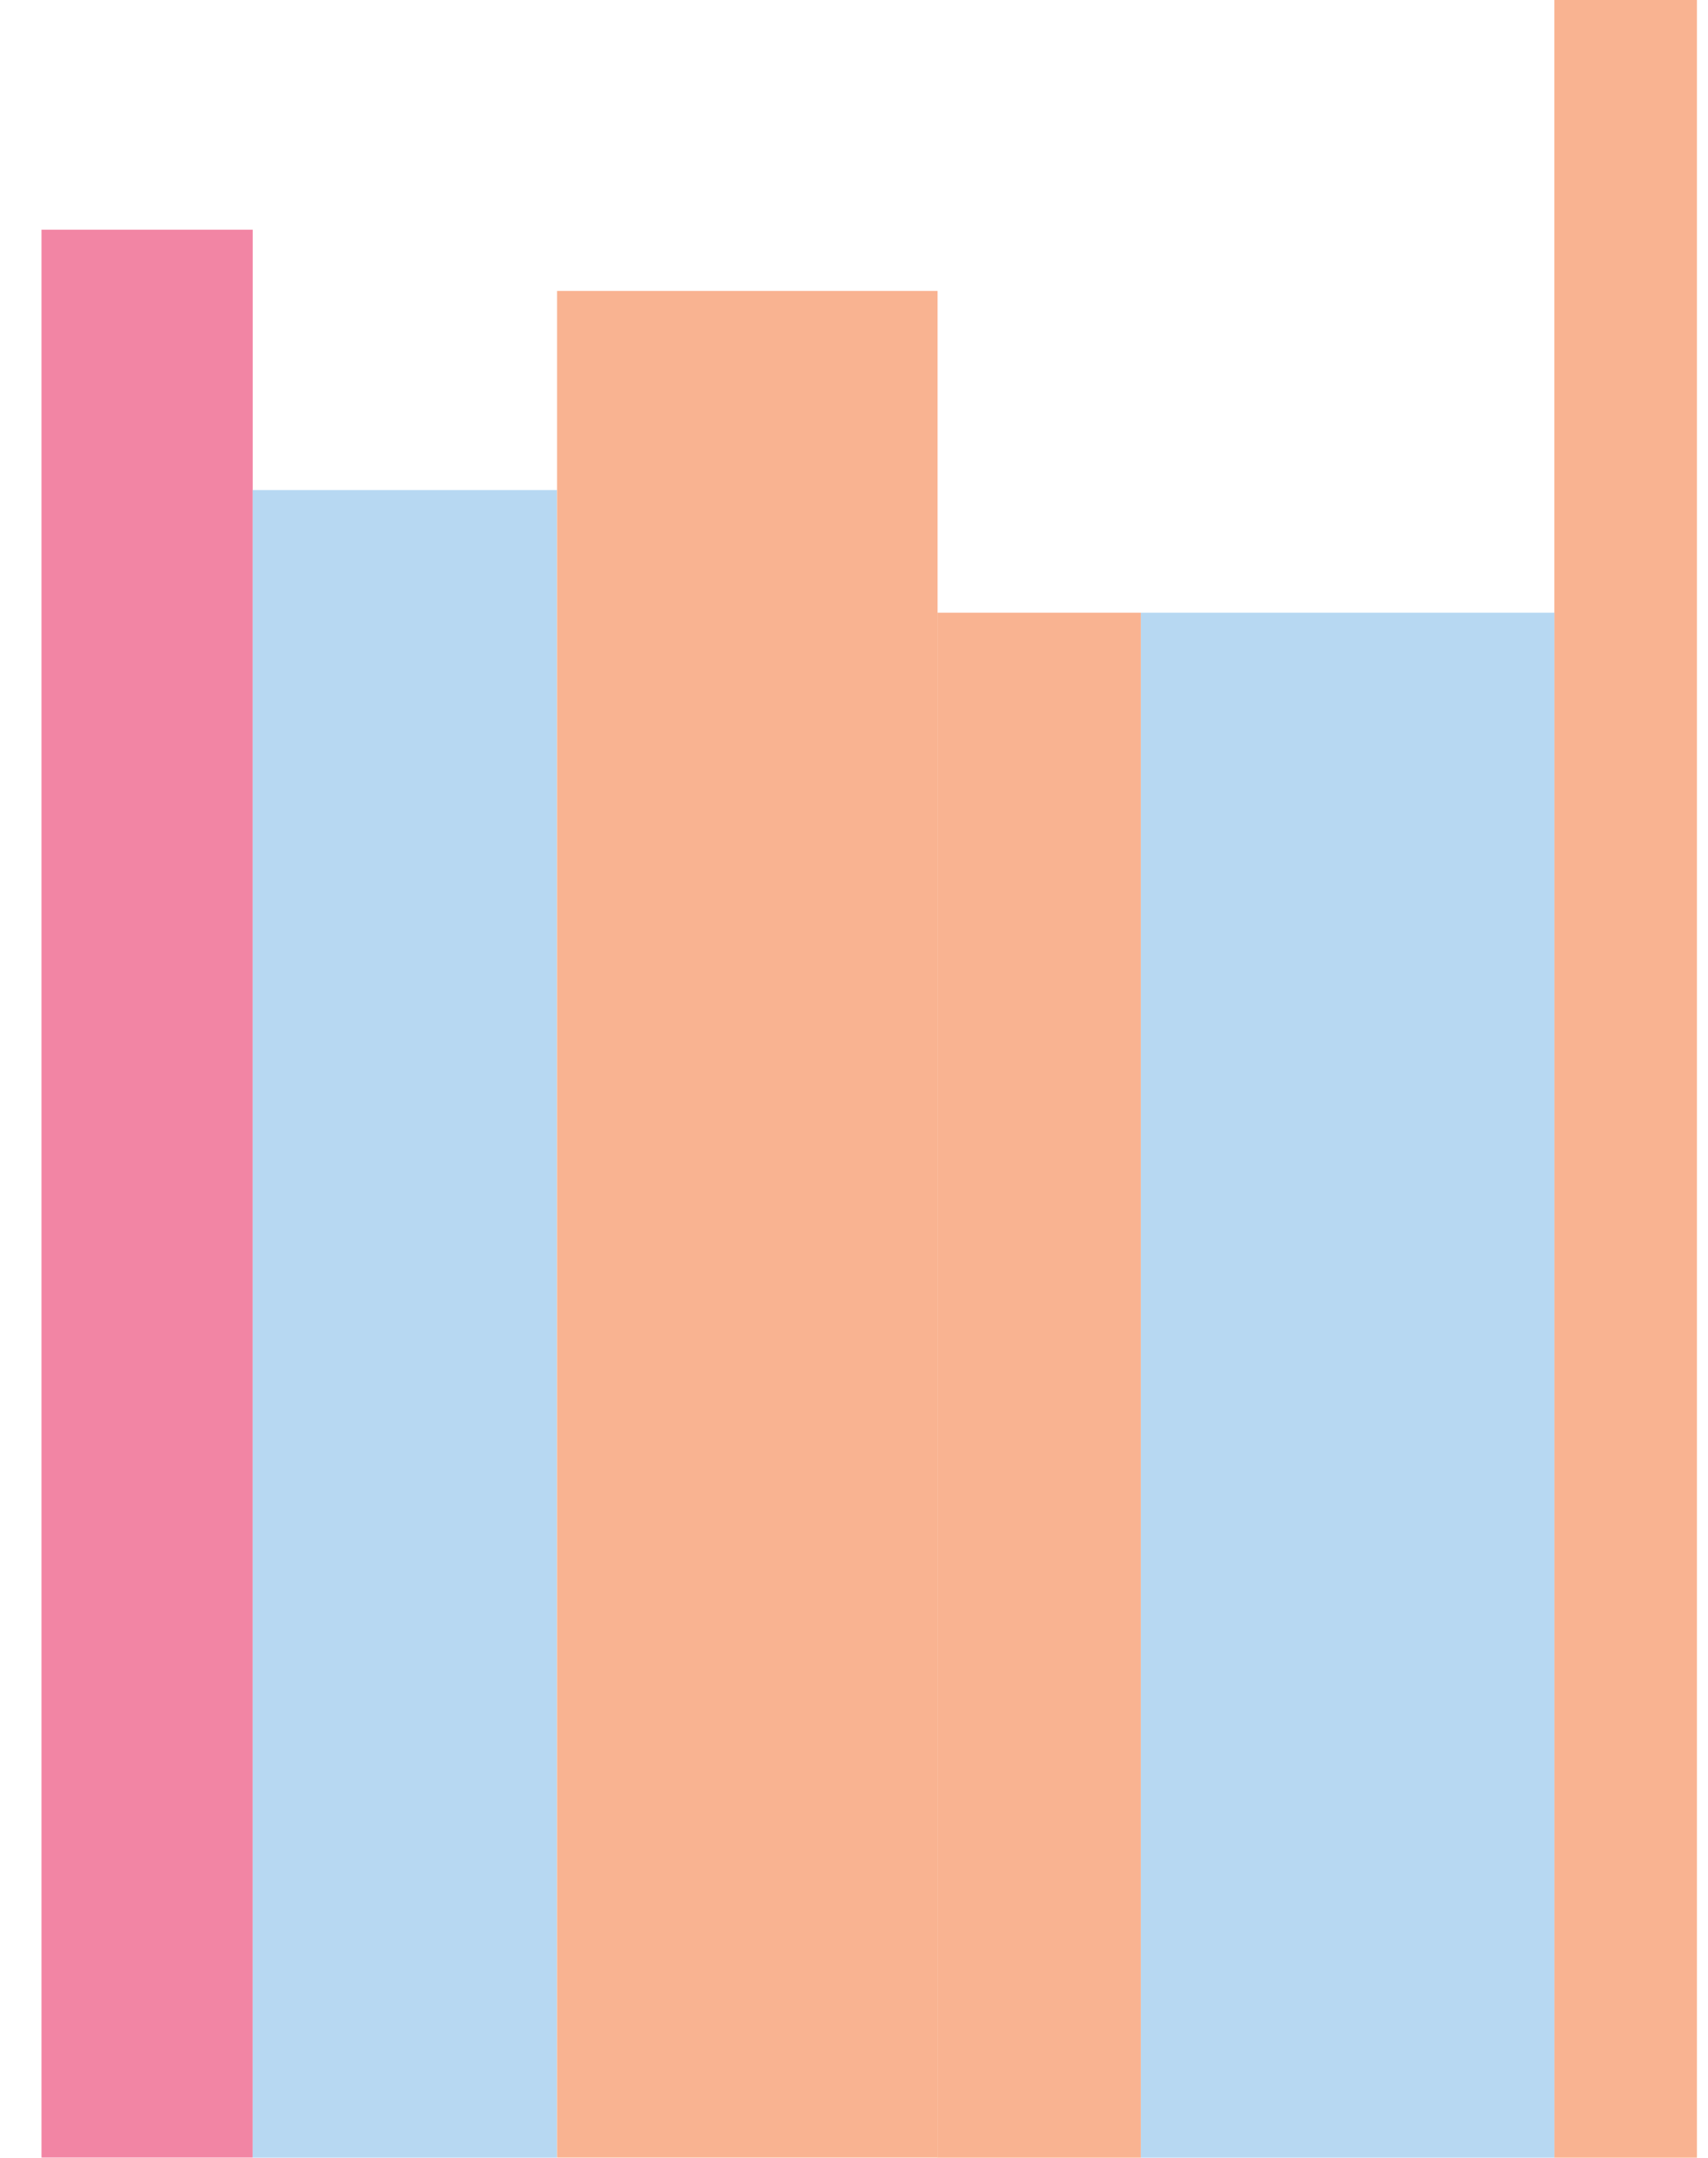 <svg id="Layer_1" data-name="Layer 1" xmlns="http://www.w3.org/2000/svg" viewBox="0 0 134.17 169.46"><defs><style>.cls-1{fill:#f285a4;}.cls-2{fill:#b7d8f2;}.cls-3{fill:#f9b391;}</style></defs><rect class="cls-1" x="3.26" y="18.04" width="16.59" height="151.41"/><rect class="cls-2" x="19.85" y="38.49" width="23.9" height="130.97"/><rect class="cls-3" x="43.76" y="22.85" width="29.89" height="146.6"/><rect class="cls-3" x="73.64" y="48.12" width="15.98" height="121.34"/><rect class="cls-3" x="122.1" width="11.2" height="169.46"/><rect class="cls-2" x="89.62" y="48.12" width="32.48" height="121.34"/></svg>